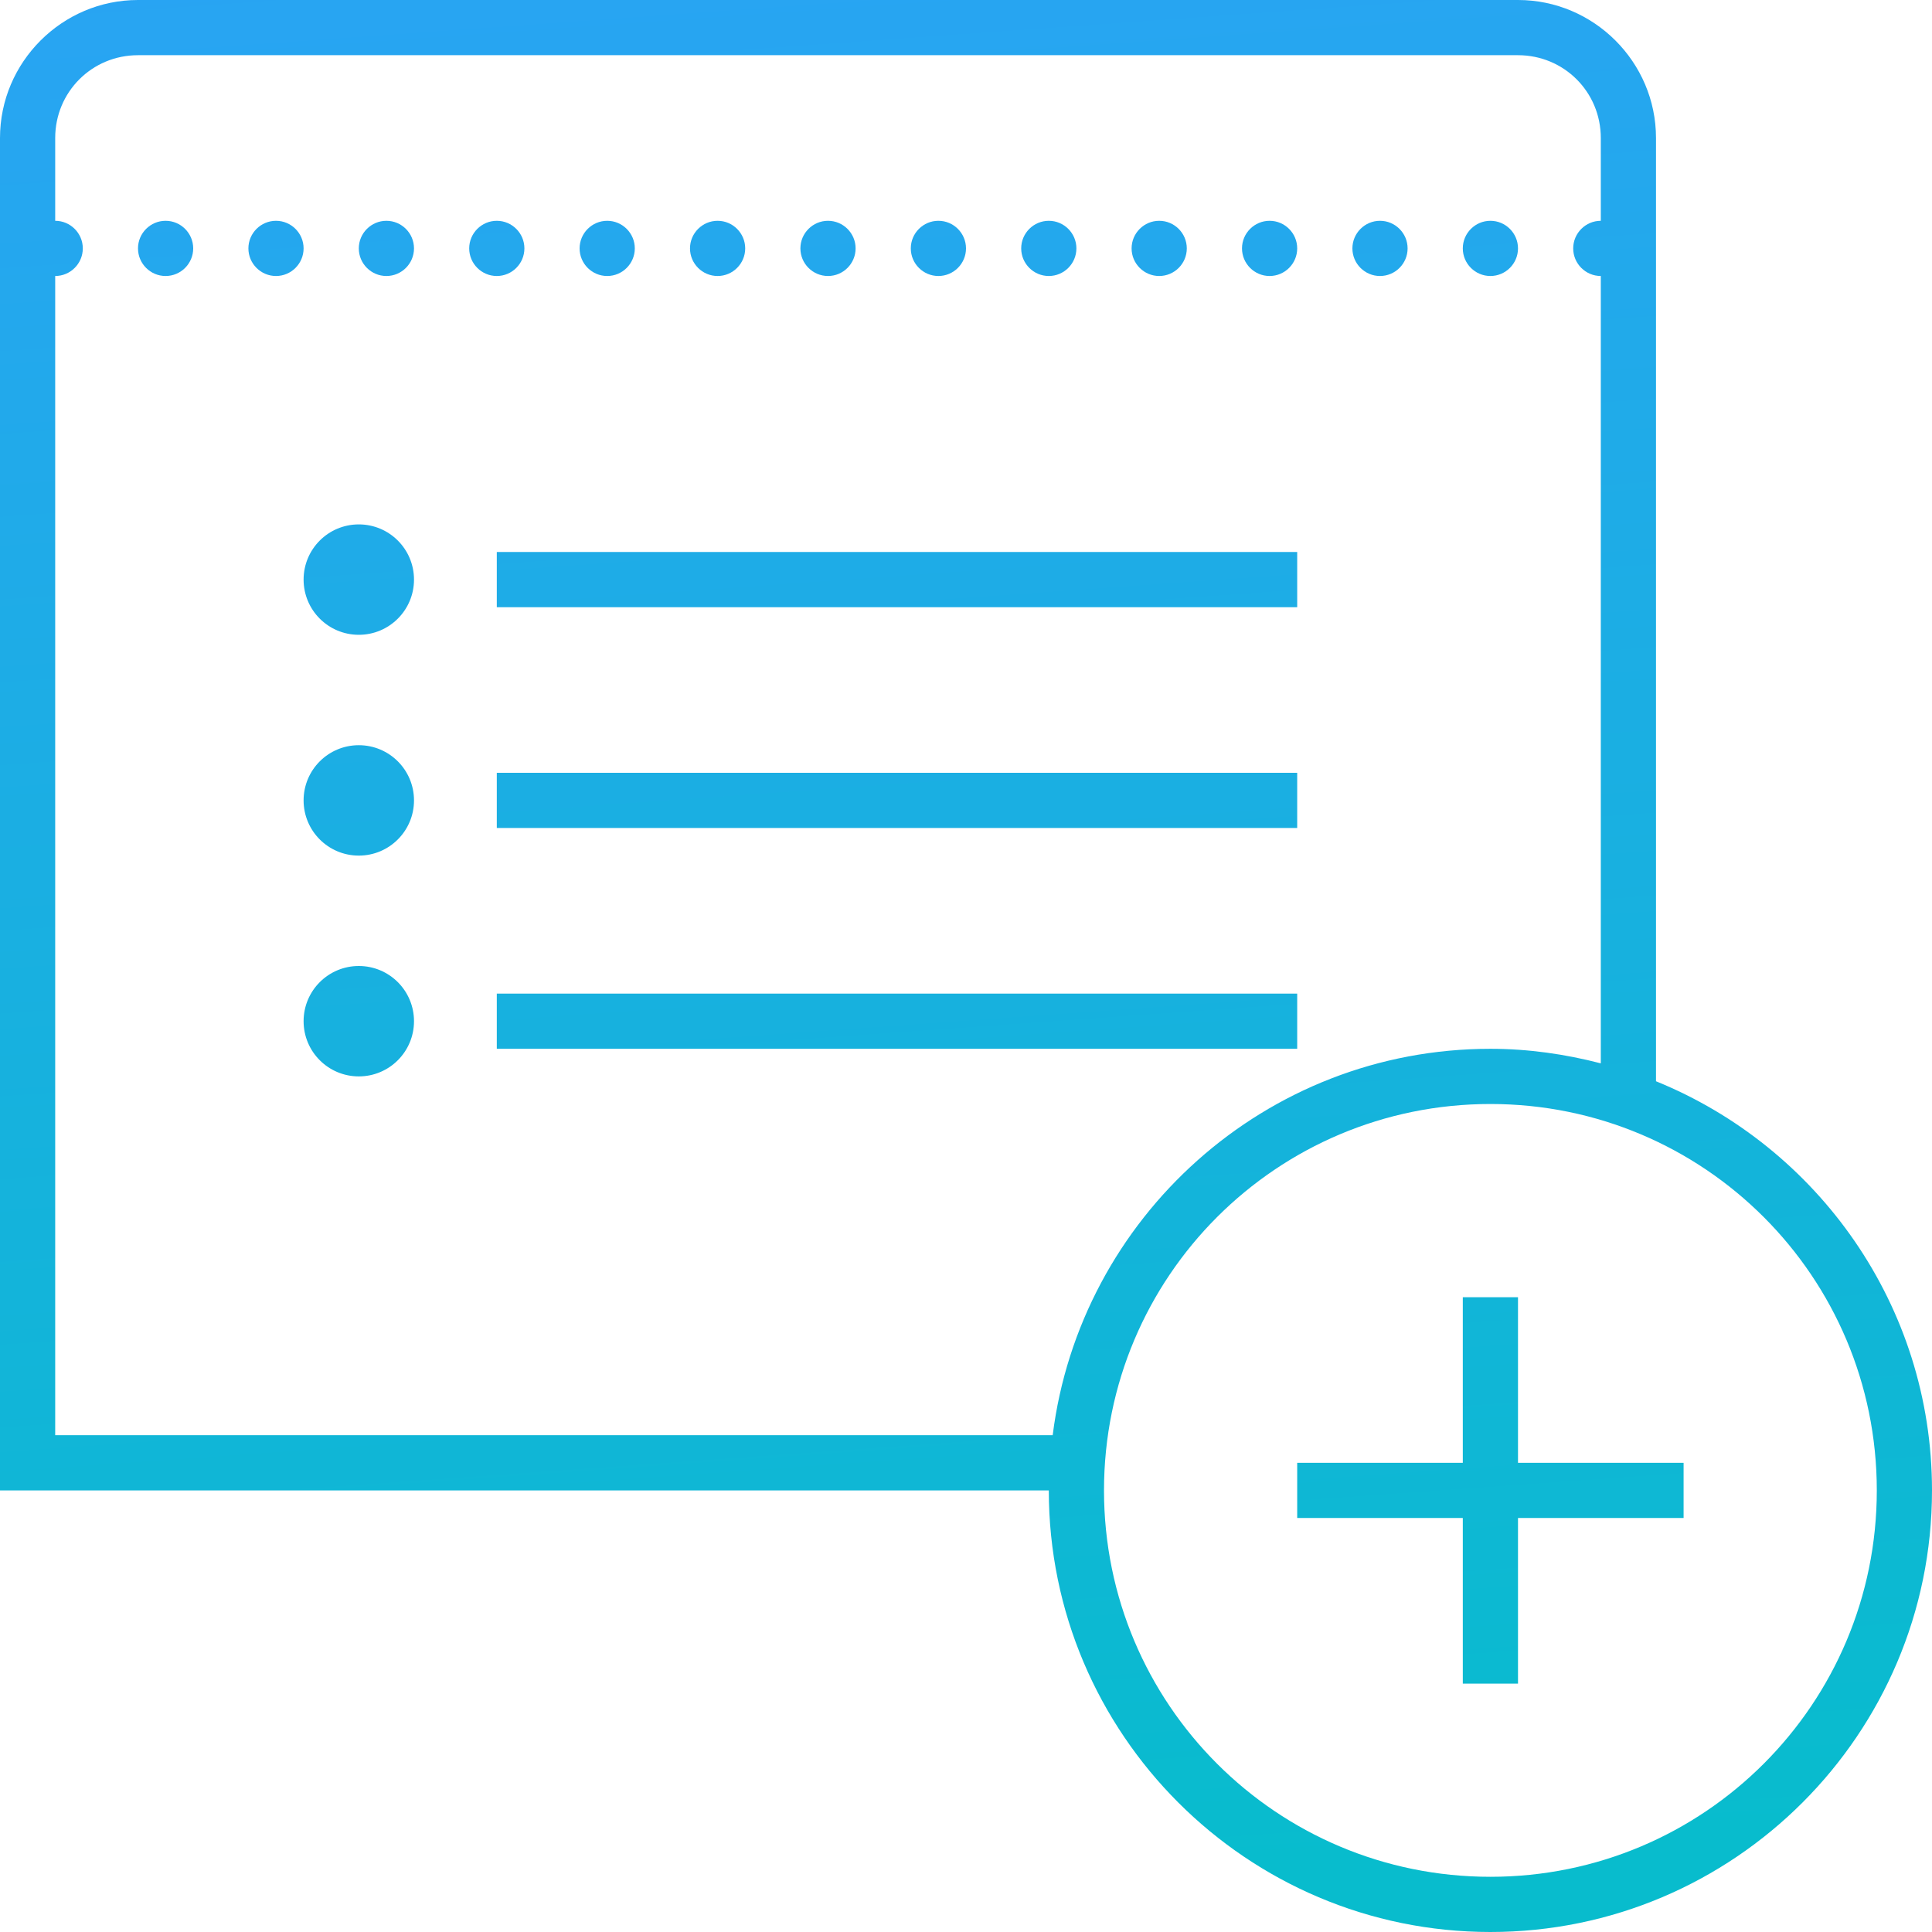<?xml version="1.0" encoding="UTF-8"?>
<svg width="70px" height="70px" viewBox="0 0 70 70" version="1.1" xmlns="http://www.w3.org/2000/svg" xmlns:xlink="http://www.w3.org/1999/xlink">
    <!-- Generator: Sketch 48.2 (47327) - http://www.bohemiancoding.com/sketch -->
    <title>icons8-add_property@2x</title>
    <desc>Created with Sketch.</desc>
    <defs>
        <linearGradient x1="50%" y1="97.784%" x2="41.849%" y2="-16.397%" id="linearGradient-1">
            <stop stop-color="#08BCCD" offset="0%"></stop>
            <stop stop-color="#2DA1F8" offset="100%"></stop>
        </linearGradient>
    </defs>
    <g id="48-Wallet-+-Add-New-Attribute" stroke="none" stroke-width="1" fill="none" fill-rule="evenodd" transform="translate(-685, -134)">
        <g id="icons8-add_property" transform="translate(685, 134)" fill="url(#linearGradient-1)" fill-rule="nonzero">
            <path d="M5,0 C2.25,0 0,2.25 0,5 L0,54 L38,54 C38,62.824 45.176,70 54,70 C62.824,70 70,62.824 70,54 C70,47.297 65.855,41.555 60,39.176 L60,5 C60,2.25 57.75,0 55,0 L5,0 Z M5,2 L55,2 C56.668,2 58,3.332 58,5 L58,8 C57.449,8 57,8.449 57,9 C57,9.551 57.449,10 58,10 L58,38.527 C56.719,38.195 55.383,38 54,38 C45.855,38 39.129,44.117 38.141,52 L2,52 L2,10 C2.551,10 3,9.551 3,9 C3,8.449 2.551,8 2,8 L2,5 C2,3.332 3.332,2 5,2 Z M6,8 C5.449,8 5,8.449 5,9 C5,9.551 5.449,10 6,10 C6.551,10 7,9.551 7,9 C7,8.449 6.551,8 6,8 Z M10,8 C9.449,8 9,8.449 9,9 C9,9.551 9.449,10 10,10 C10.551,10 11,9.551 11,9 C11,8.449 10.551,8 10,8 Z M14,8 C13.449,8 13,8.449 13,9 C13,9.551 13.449,10 14,10 C14.551,10 15,9.551 15,9 C15,8.449 14.551,8 14,8 Z M18,8 C17.449,8 17,8.449 17,9 C17,9.551 17.449,10 18,10 C18.551,10 19,9.551 19,9 C19,8.449 18.551,8 18,8 Z M22,8 C21.449,8 21,8.449 21,9 C21,9.551 21.449,10 22,10 C22.551,10 23,9.551 23,9 C23,8.449 22.551,8 22,8 Z M26,8 C25.449,8 25,8.449 25,9 C25,9.551 25.449,10 26,10 C26.551,10 27,9.551 27,9 C27,8.449 26.551,8 26,8 Z M30,8 C29.449,8 29,8.449 29,9 C29,9.551 29.449,10 30,10 C30.551,10 31,9.551 31,9 C31,8.449 30.551,8 30,8 Z M34,8 C33.449,8 33,8.449 33,9 C33,9.551 33.449,10 34,10 C34.551,10 35,9.551 35,9 C35,8.449 34.551,8 34,8 Z M38,8 C37.449,8 37,8.449 37,9 C37,9.551 37.449,10 38,10 C38.551,10 39,9.551 39,9 C39,8.449 38.551,8 38,8 Z M42,8 C41.449,8 41,8.449 41,9 C41,9.551 41.449,10 42,10 C42.551,10 43,9.551 43,9 C43,8.449 42.551,8 42,8 Z M46,8 C45.449,8 45,8.449 45,9 C45,9.551 45.449,10 46,10 C46.551,10 47,9.551 47,9 C47,8.449 46.551,8 46,8 Z M50,8 C49.449,8 49,8.449 49,9 C49,9.551 49.449,10 50,10 C50.551,10 51,9.551 51,9 C51,8.449 50.551,8 50,8 Z M54,8 C53.449,8 53,8.449 53,9 C53,9.551 53.449,10 54,10 C54.551,10 55,9.551 55,9 C55,8.449 54.551,8 54,8 Z M13,19 C11.895,19 11,19.895 11,21 C11,22.105 11.895,23 13,23 C14.105,23 15,22.105 15,21 C15,19.895 14.105,19 13,19 Z M18,20 L18,22 L47,22 L47,20 L18,20 Z M13,27 C11.895,27 11,27.895 11,29 C11,30.105 11.895,31 13,31 C14.105,31 15,30.105 15,29 C15,27.895 14.105,27 13,27 Z M18,28 L18,30 L47,30 L47,28 L18,28 Z M13,35 C11.895,35 11,35.895 11,37 C11,38.105 11.895,39 13,39 C14.105,39 15,38.105 15,37 C15,35.895 14.105,35 13,35 Z M18,36 L18,38 L47,38 L47,36 L18,36 Z M54,40 C61.742,40 68,46.258 68,54 C68,61.742 61.742,68 54,68 C46.258,68 40,61.742 40,54 C40,46.258 46.258,40 54,40 Z M53,47 L53,53 L47,53 L47,55 L53,55 L53,61 L55,61 L55,55 L61,55 L61,53 L55,53 L55,47 L53,47 Z" id="Shape"></path>
        </g>
    </g>
</svg>
